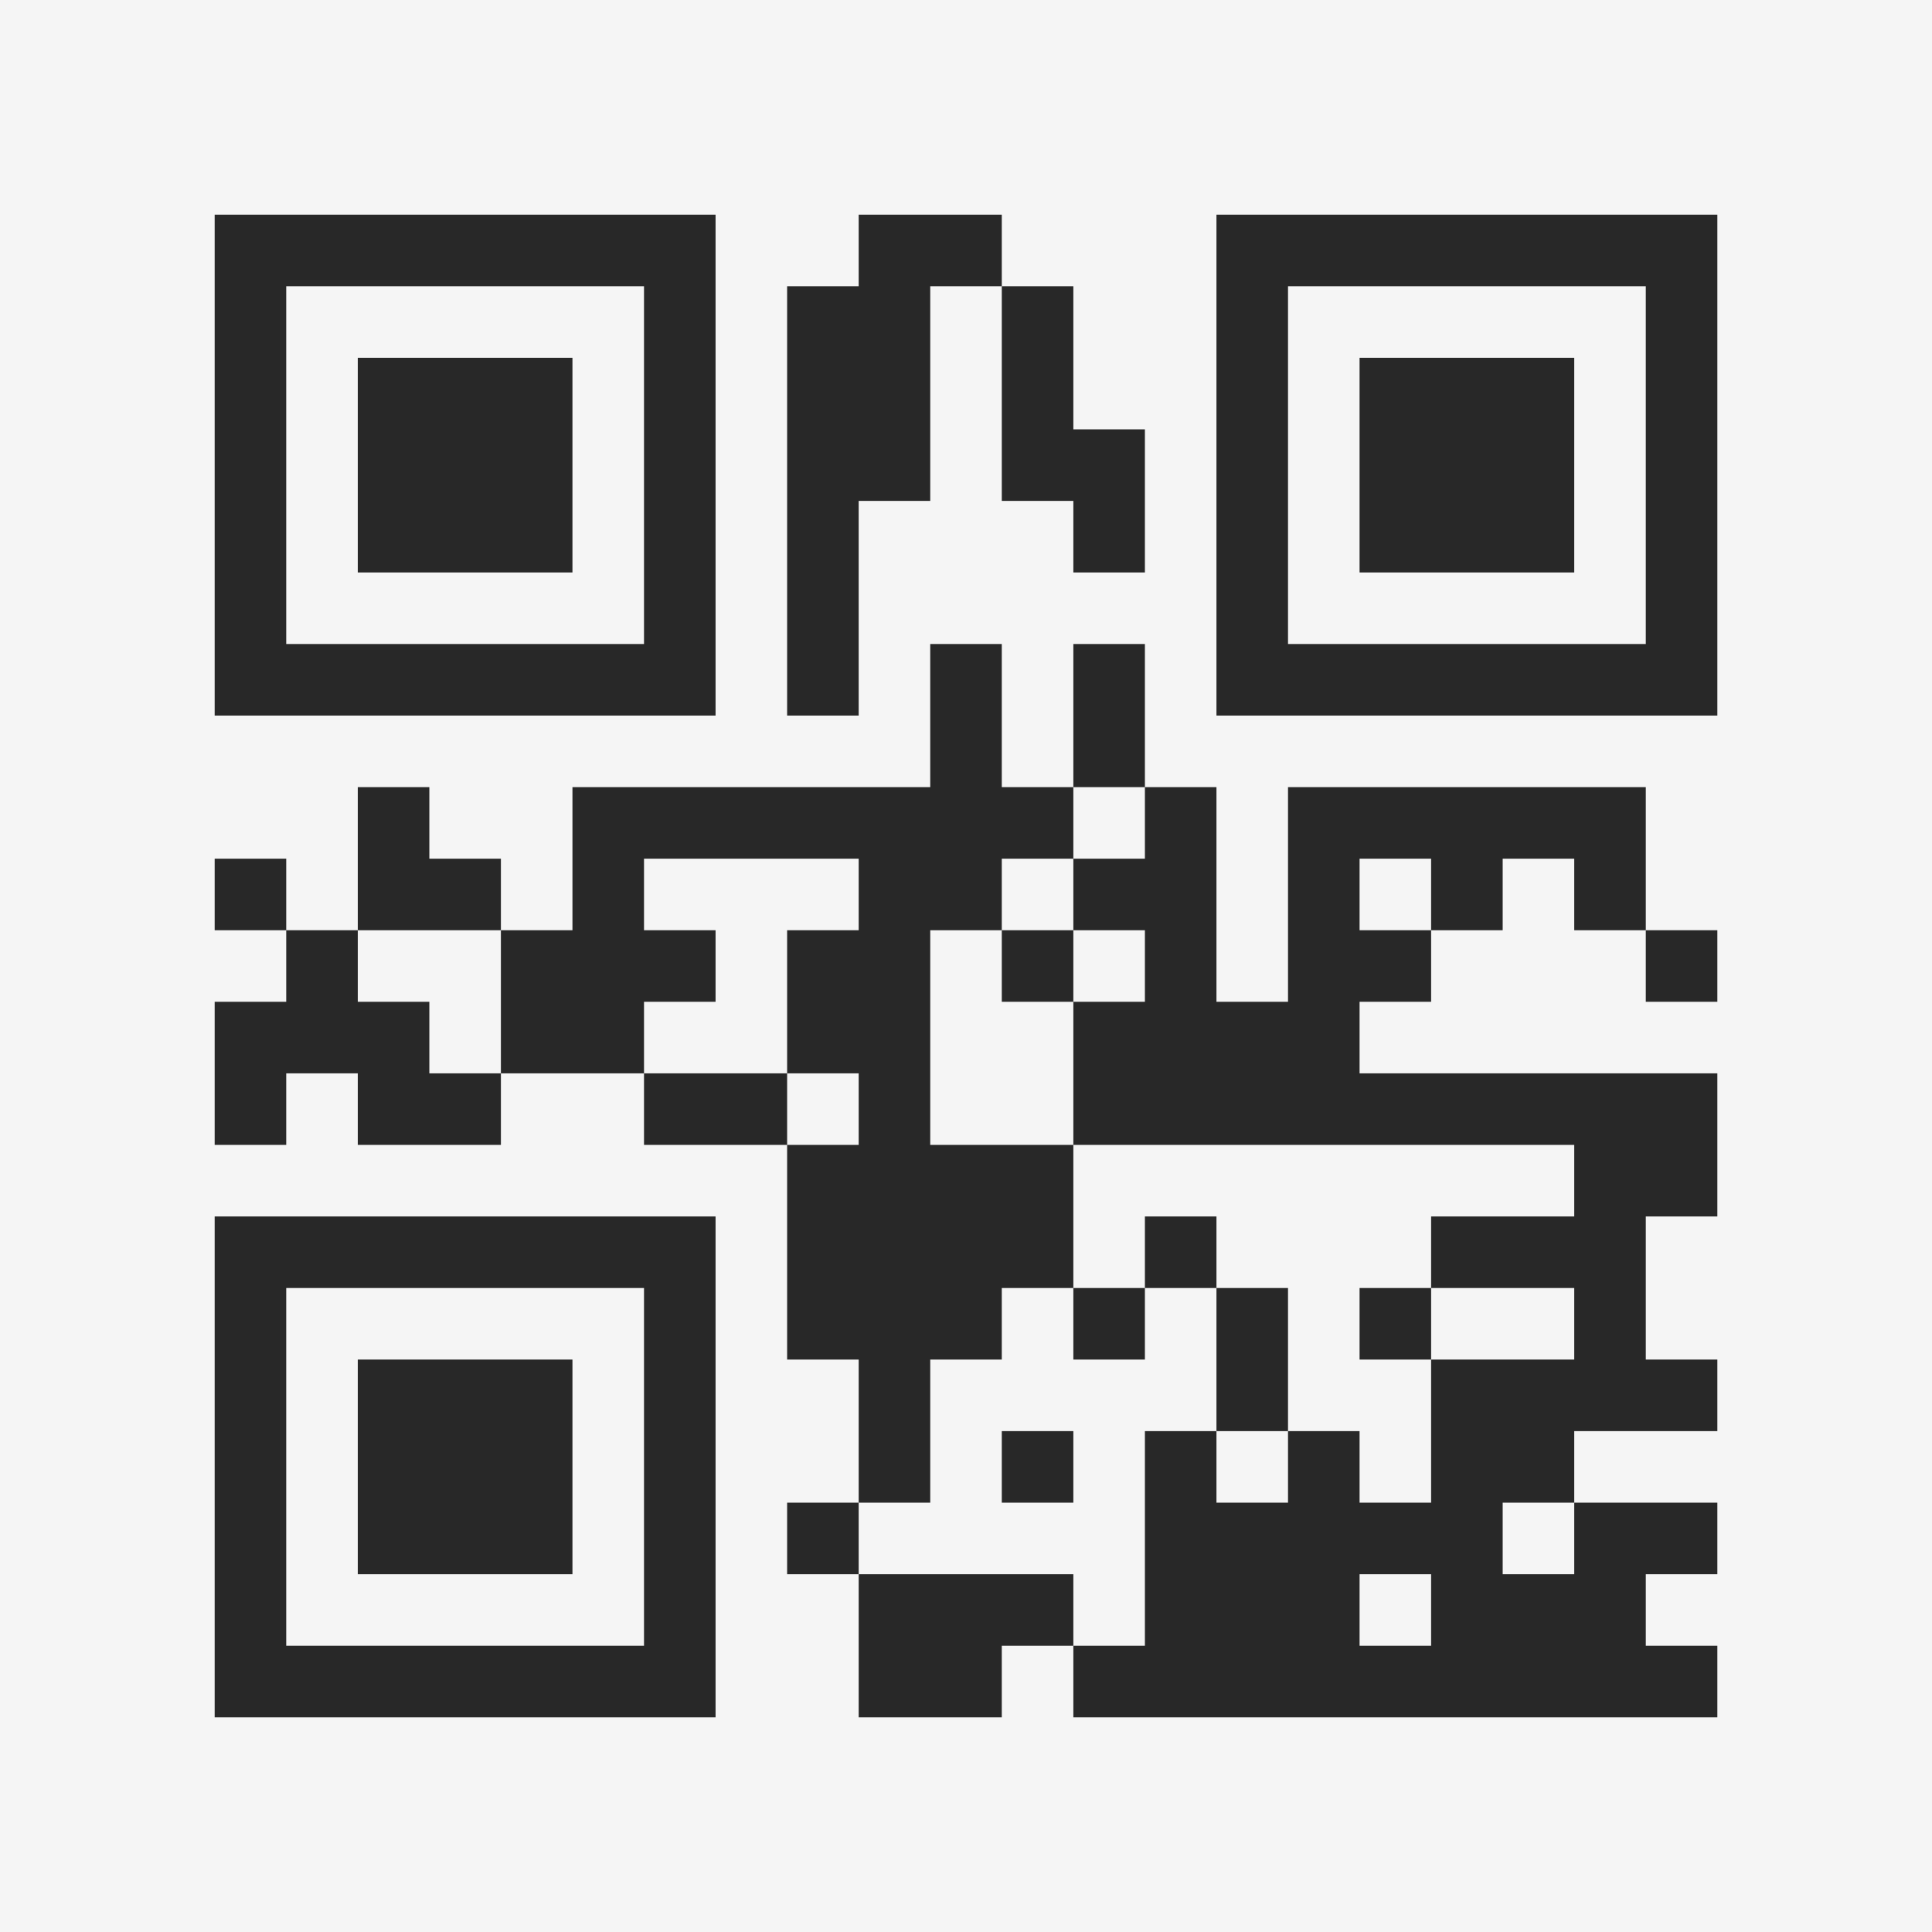 <?xml version="1.0" encoding="UTF-8"?>
<svg xmlns="http://www.w3.org/2000/svg" version="1.1" width="400" height="400" viewBox="0 0 400 400"><rect x="0" y="0" width="400" height="400" fill="#f5f5f5"/><g transform="scale(14.815)"><g transform="translate(3,3)"><path fill-rule="evenodd" d="M9 0L9 1L8 1L8 7L9 7L9 4L10 4L10 1L11 1L11 4L12 4L12 5L13 5L13 3L12 3L12 1L11 1L11 0ZM10 6L10 8L5 8L5 10L4 10L4 9L3 9L3 8L2 8L2 10L1 10L1 9L0 9L0 10L1 10L1 11L0 11L0 13L1 13L1 12L2 12L2 13L4 13L4 12L6 12L6 13L8 13L8 16L9 16L9 18L8 18L8 19L9 19L9 21L11 21L11 20L12 20L12 21L21 21L21 20L20 20L20 19L21 19L21 18L19 18L19 17L21 17L21 16L20 16L20 14L21 14L21 12L16 12L16 11L17 11L17 10L18 10L18 9L19 9L19 10L20 10L20 11L21 11L21 10L20 10L20 8L15 8L15 11L14 11L14 8L13 8L13 6L12 6L12 8L11 8L11 6ZM12 8L12 9L11 9L11 10L10 10L10 13L12 13L12 15L11 15L11 16L10 16L10 18L9 18L9 19L12 19L12 20L13 20L13 17L14 17L14 18L15 18L15 17L16 17L16 18L17 18L17 16L19 16L19 15L17 15L17 14L19 14L19 13L12 13L12 11L13 11L13 10L12 10L12 9L13 9L13 8ZM6 9L6 10L7 10L7 11L6 11L6 12L8 12L8 13L9 13L9 12L8 12L8 10L9 10L9 9ZM16 9L16 10L17 10L17 9ZM2 10L2 11L3 11L3 12L4 12L4 10ZM11 10L11 11L12 11L12 10ZM13 14L13 15L12 15L12 16L13 16L13 15L14 15L14 17L15 17L15 15L14 15L14 14ZM16 15L16 16L17 16L17 15ZM11 17L11 18L12 18L12 17ZM18 18L18 19L19 19L19 18ZM16 19L16 20L17 20L17 19ZM0 0L0 7L7 7L7 0ZM1 1L1 6L6 6L6 1ZM2 2L2 5L5 5L5 2ZM14 0L14 7L21 7L21 0ZM15 1L15 6L20 6L20 1ZM16 2L16 5L19 5L19 2ZM0 14L0 21L7 21L7 14ZM1 15L1 20L6 20L6 15ZM2 16L2 19L5 19L5 16Z" fill="#282828"/></g></g></svg>
